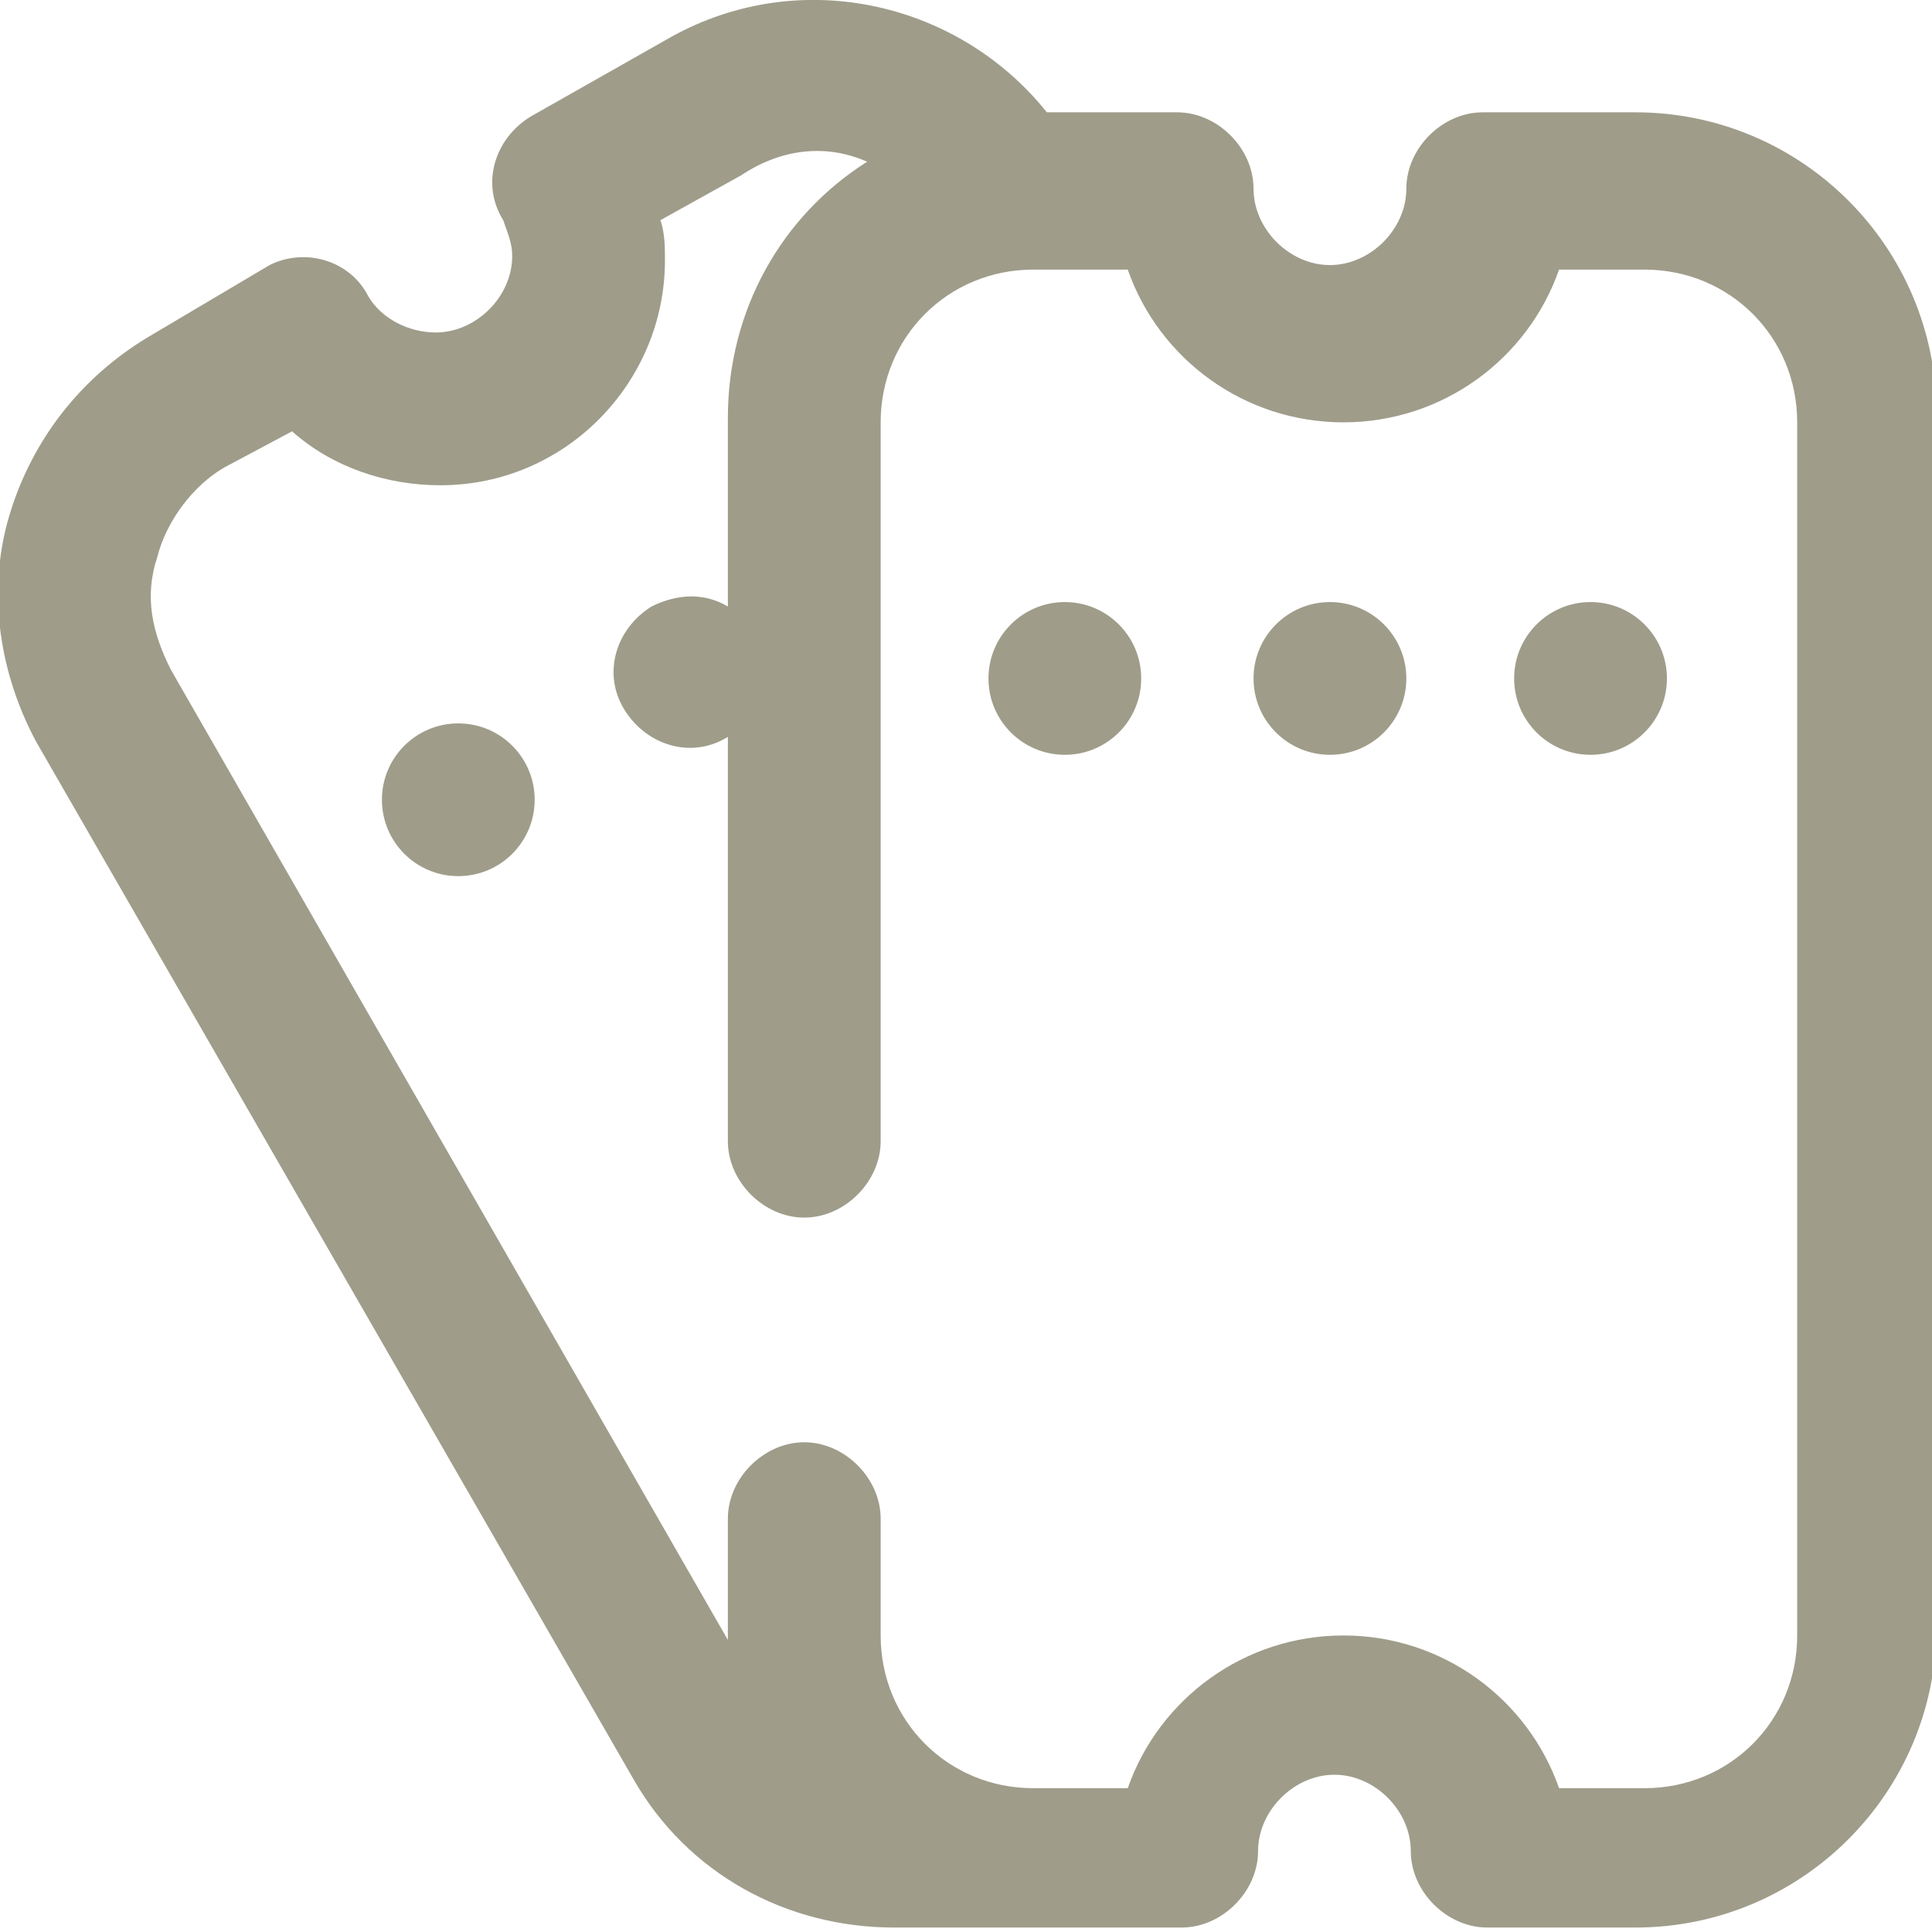 <svg width="35" height="35" viewBox="0 0 35 35" fill="none" xmlns="http://www.w3.org/2000/svg">
<g clip-path="url(#clip0)">
<path d="M12.046 0.733L9.605 2.116C8.953 2.523 8.709 3.337 9.116 3.988C9.198 4.233 9.279 4.395 9.279 4.64C9.279 5.372 8.628 6.023 7.895 6.023C7.407 6.023 6.919 5.779 6.674 5.372C6.349 4.721 5.535 4.477 4.884 4.802L2.686 6.105C1.465 6.837 0.57 7.977 0.163 9.36C-0.244 10.744 9.31323e-07 12.209 0.651 13.43L11.477 32.233C12.454 33.942 14.244 34.919 16.198 34.919H21.407C22.14 34.919 22.791 34.267 22.791 33.535C22.791 32.802 23.442 32.151 24.174 32.151C24.907 32.151 25.558 32.802 25.558 33.535C25.558 34.267 26.209 34.919 26.942 34.919H29.628C32.639 34.919 35.081 32.477 35.081 29.465V7.488C35.081 4.477 32.639 2.035 29.628 2.035H26.86C26.128 2.035 25.477 2.686 25.477 3.419C25.477 4.151 24.826 4.802 24.093 4.802C23.36 4.802 22.709 4.151 22.709 3.419C22.709 2.686 22.058 2.035 21.326 2.035H18.965C17.337 1.39723e-05 14.407 -0.651 12.046 0.733ZM15.709 2.93C14.163 3.907 13.186 5.616 13.186 7.57V10.988C12.779 10.744 12.291 10.744 11.802 10.988C11.151 11.395 10.907 12.209 11.314 12.861C11.721 13.512 12.535 13.756 13.186 13.349V20.674C13.186 21.407 13.837 22.058 14.57 22.058C15.302 22.058 15.954 21.407 15.954 20.674V7.651C15.954 6.105 17.174 4.884 18.721 4.884H20.43C21 6.512 22.547 7.651 24.337 7.651C26.128 7.651 27.674 6.512 28.244 4.884H29.791C31.337 4.884 32.558 6.105 32.558 7.651V29.628C32.558 31.174 31.337 32.395 29.791 32.395H28.244C27.674 30.767 26.128 29.628 24.337 29.628C22.547 29.628 21 30.767 20.43 32.395H18.721C17.174 32.395 15.954 31.174 15.954 29.628V27.512C15.954 26.779 15.302 26.128 14.57 26.128C13.837 26.128 13.186 26.779 13.186 27.512V29.628V29.709L3.093 12.128C2.767 11.477 2.605 10.826 2.849 10.093C3.012 9.442 3.5 8.791 4.07 8.465L5.291 7.814C6.023 8.465 7 8.791 7.977 8.791C10.256 8.791 12.046 6.919 12.046 4.721C12.046 4.477 12.046 4.233 11.965 3.988L13.43 3.174C14.163 2.686 14.977 2.605 15.709 2.93Z" fill="#9F9C8A"/>
<path d="M19.291 13.674C20.055 13.674 20.674 13.055 20.674 12.291C20.674 11.527 20.055 10.907 19.291 10.907C18.526 10.907 17.907 11.527 17.907 12.291C17.907 13.055 18.526 13.674 19.291 13.674Z" fill="#9F9C8A"/>
<path d="M24.093 13.674C24.857 13.674 25.477 13.055 25.477 12.291C25.477 11.527 24.857 10.907 24.093 10.907C23.329 10.907 22.709 11.527 22.709 12.291C22.709 13.055 23.329 13.674 24.093 13.674Z" fill="#9F9C8A"/>
<path d="M28.814 13.674C29.578 13.674 30.198 13.055 30.198 12.291C30.198 11.527 29.578 10.907 28.814 10.907C28.05 10.907 27.43 11.527 27.43 12.291C27.43 13.055 28.05 13.674 28.814 13.674Z" fill="#9F9C8A"/>
<path d="M8.302 15.872C9.067 15.872 9.686 15.253 9.686 14.488C9.686 13.724 9.067 13.105 8.302 13.105C7.538 13.105 6.919 13.724 6.919 14.488C6.919 15.253 7.538 15.872 8.302 15.872Z" fill="#9F9C8A"/>
</g>
<defs>
<clipPath id="clip0">
<rect width="35" height="35" fill="white"/>
</clipPath>
</defs>
</svg>
